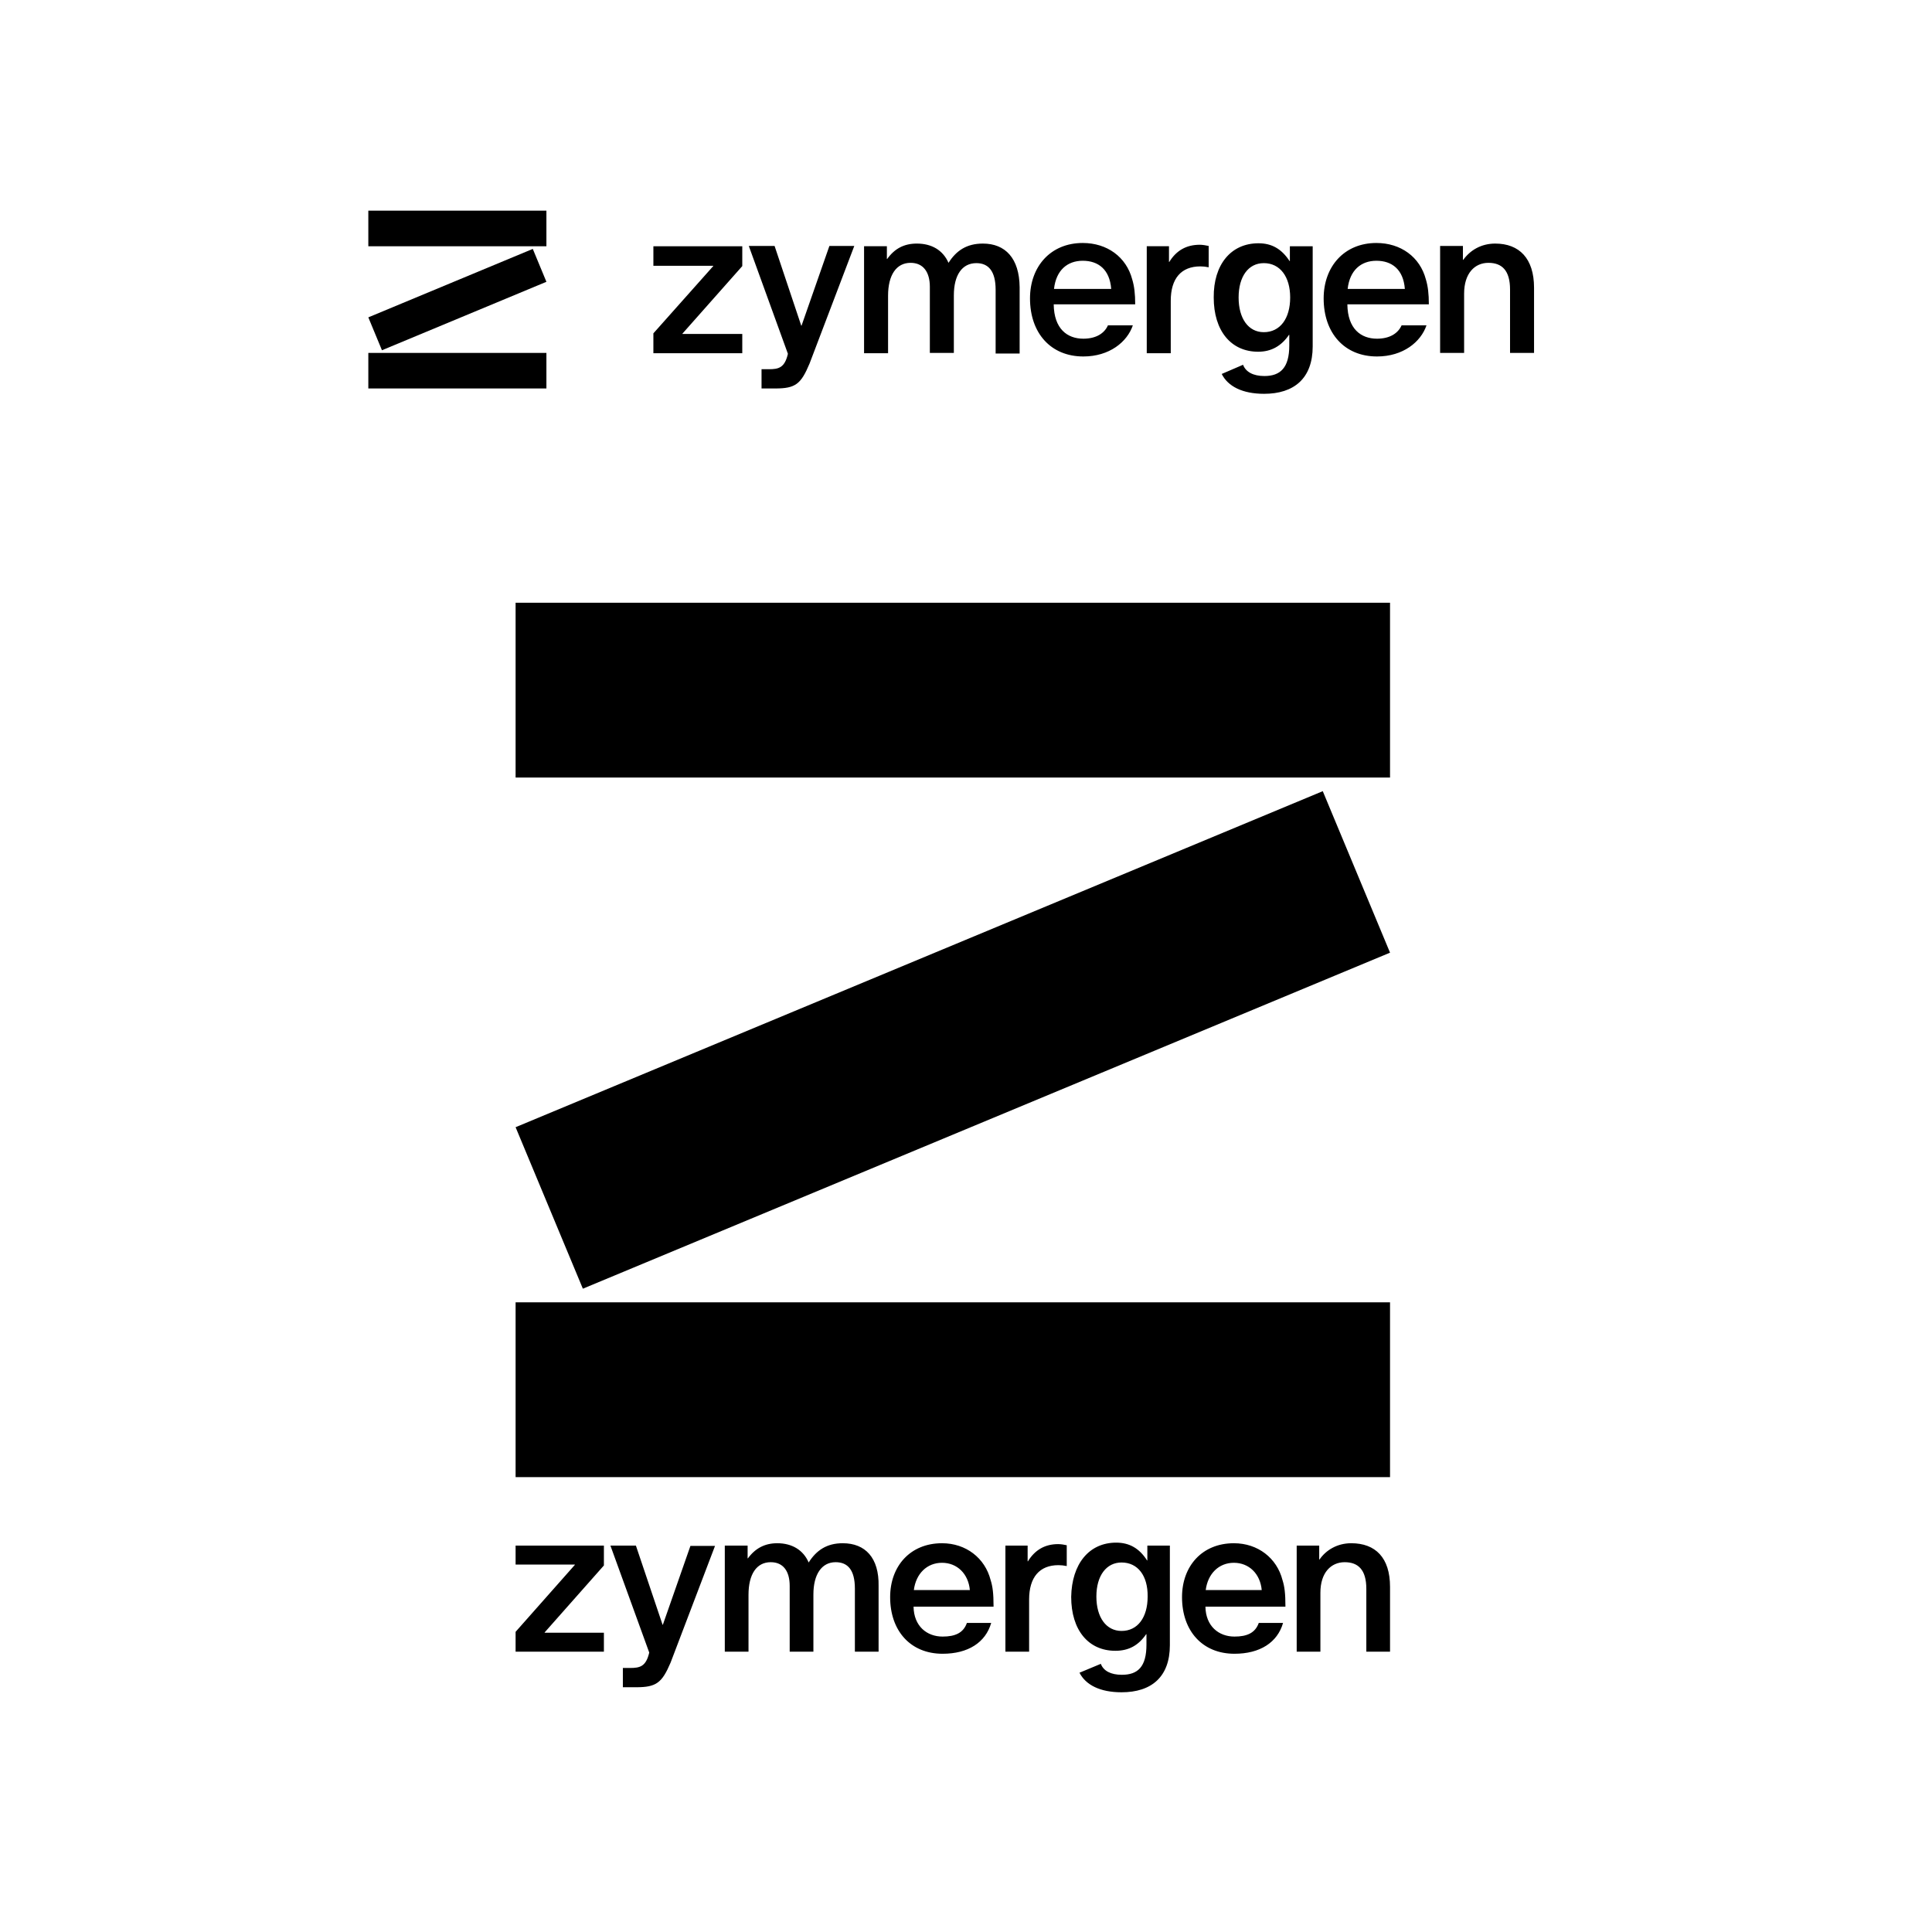 <?xml version="1.0" encoding="utf-8"?>
<!-- Generator: Adobe Illustrator 19.0.0, SVG Export Plug-In . SVG Version: 6.00 Build 0)  -->
<svg version="1.1" id="layer" xmlns="http://www.w3.org/2000/svg" xmlns:xlink="http://www.w3.org/1999/xlink" x="0px" y="0px"
	 viewBox="-153 -46 652 652" style="enable-background:new -153 -46 652 652;" xml:space="preserve">
<path d="M316.1,216.4H21v-59h295.1V216.4z M293.4,221L21,334.4l22.7,54.5l272.4-113.4L293.4,221z M316.1,393.5H21v59h295.1V393.5z"
	/>
<path d="M21,475.6h29.8v6.7l-20,22.6v0.1h20v6.4H21v-6.7l20-22.6V482H21V475.6z M70.7,502.3h-0.1l-9-26.7h-8.6l13.1,36.1
	c-1.1,4.7-3.1,5.2-6.5,5.2h-2.4c0,0,0,0,0,0v6.5h4.5c6.8,0,8.7-1.5,11.6-8.3l15-39.4h-8.3L70.7,502.3z M131.4,474.8
	c-5.4,0-8.9,2.4-11.5,6.5c-1.8-4.2-5.6-6.5-10.6-6.5c-4.2,0-7.4,1.7-9.9,5.1h-0.1v-4.3h-7.7v35.8h8v-19.2c0-6.9,2.7-11,7.5-11
	c4.2,0,6.4,3,6.4,8v22.2h8v-19.3c0-6.8,2.8-10.9,7.5-10.9c4,0,6.5,2.5,6.5,8.9v21.3h8v-22.1C143.7,479.7,139,474.8,131.4,474.8
	 M303,474.8c-4.7,0-8.5,2.3-10.7,5.5h-0.1v-4.7h-7.6v35.8h8v-19.9c0-6.8,3.6-10.3,8.2-10.3c4.5,0,7.3,2.5,7.3,9v21.2h8v-21.9
	C316.1,479.7,311.2,474.8,303,474.8 M207.1,475.5c-0.9-0.2-2-0.4-3-0.4c-4.4,0-7.8,1.9-10.2,5.8h-0.1v-5.3h-7.5v35.8h8v-17.6
	c0-7.5,3.5-11.6,9.9-11.6c0.9,0,1.8,0.1,2.8,0.3V475.5 M223.7,474.6c4.4,0,7.8,1.9,10.4,6h0.1v-5h7.6v33.6
	c0,10.7-6.2,15.9-16.3,15.9c-7.3,0-12.1-2.5-14.2-6.6l7.2-3c0.9,2.4,3.4,3.7,7.1,3.7c5.4,0,8.3-2.7,8.3-10.2v-3.5h-0.1
	c-2.6,3.8-5.9,5.6-10.4,5.6c-9.1,0-14.9-7-14.9-18.2C208.7,481.8,214.5,474.6,223.7,474.6 M225.5,481.3c-5.1,0-8.5,4.4-8.5,11.5
	c0,7,3.3,11.6,8.5,11.6c5.4,0,8.8-4.5,8.8-11.6C234.4,485.8,231,481.3,225.5,481.3 M181.5,501.7c-1.9,6.6-7.8,10.4-16.4,10.4
	c-10.8,0-17.7-7.7-17.7-19.1c0-10.5,6.8-18.2,17.5-18.2c8.1,0,14.5,5,16.4,12.4c0.7,2.2,1,4.5,1,9h-27c0.1,6.6,4.5,10.1,9.8,10.1
	c4.2,0,7-1.2,8.2-4.6H181.5z M164.9,481.4c-5.1,0-8.8,3.7-9.5,9.2h18.9C173.8,485.1,170,481.4,164.9,481.4 M280,501.7
	c-1.9,6.6-7.8,10.4-16.4,10.4c-10.8,0-17.7-7.7-17.7-19.1c0-10.5,6.8-18.2,17.5-18.2c8.1,0,14.5,5,16.4,12.4c0.7,2.2,1,4.5,1,9h-27
	c0.1,6.6,4.5,10.1,9.8,10.1c4.2,0,7-1.2,8.2-4.6H280z M263.4,481.4c-5.1,0-8.8,3.7-9.5,9.2h18.9
	C272.3,485.1,268.5,481.4,263.4,481.4"/>
<path d="M31.4,37.1h-60.1v-12h60.1V37.1z M26.8,38l-55.5,23.1l4.6,11.1l55.5-23.1L26.8,38z M31.4,73.1h-60.1v12h60.1V73.1z"/>
<path d="M67.5,37.1h30v6.7L77.3,66.6v0.1h20.2v6.5h-30v-6.7l20.2-22.7v-0.1H67.5V37.1z M117.5,63.9h-0.1l-9-26.9h-8.7l13.2,36.4
	c-1.1,4.8-3.2,5.2-6.5,5.2h-2.4c0,0,0,0,0,0v6.5h4.6c6.9,0,8.7-1.5,11.6-8.4l15.1-39.7h-8.4L117.5,63.9z M178.7,36.2
	c-5.5,0-9,2.4-11.6,6.5c-1.9-4.3-5.7-6.5-10.7-6.5c-4.3,0-7.5,1.7-10,5.2h-0.1v-4.3h-7.7v36.1h8.1V53.8c0-7,2.8-11.1,7.6-11.1
	c4.2,0,6.5,3,6.5,8.1v22.3h8.1V53.7c0-6.9,2.8-10.9,7.6-10.9c4,0,6.5,2.6,6.5,9v21.5h8.1V50.9C191,41.2,186.3,36.2,178.7,36.2
	 M351.6,36.2c-4.8,0-8.5,2.3-10.8,5.5h-0.1v-4.7h-7.7v36.1h8.1v-20c0-6.9,3.6-10.4,8.2-10.4c4.6,0,7.3,2.6,7.3,9v21.4h8.1V51.1
	C364.7,41.2,359.7,36.2,351.6,36.2 M254.9,37c-0.9-0.2-2.1-0.4-3-0.4c-4.5,0-7.9,1.9-10.3,5.8h-0.1v-5.3h-7.5v36.1h8.1V55.5
	c0-7.5,3.5-11.6,10-11.6c0.9,0,1.8,0.1,2.8,0.3V37 M271.7,36.1c4.5,0,7.8,1.9,10.5,6h0.1v-5h7.7v33.8c0,10.8-6.3,16-16.4,16
	c-7.3,0-12.2-2.5-14.3-6.7l7.2-3.1c0.9,2.4,3.4,3.8,7.2,3.8c5.4,0,8.4-2.8,8.4-10.3V67H282c-2.6,3.8-6,5.7-10.4,5.7
	c-9.2,0-15-7.1-15-18.3C256.5,43.3,262.4,36.1,271.7,36.1 M273.5,42.8c-5.2,0-8.5,4.5-8.5,11.6c0,7.1,3.3,11.7,8.5,11.7
	c5.5,0,8.9-4.6,8.9-11.7C282.4,47.4,279,42.8,273.5,42.8 M229.3,63.8c-1.9,5.6-7.9,10.5-16.7,10.5c-11,0-18-7.9-18-19.6
	c0-10.7,6.9-18.7,17.8-18.7c8.2,0,14.7,4.7,16.7,12.3c0.7,2.3,1,4.9,1,8.4h-27.5c0.1,8.3,4.6,11.6,10,11.6c4.3,0,7.1-1.8,8.3-4.5
	H229.3z M212.4,42c-5.2,0-9,3.2-9.7,9.5H222C221.5,44.9,217.6,42,212.4,42 M328.4,63.8c-1.9,5.6-7.9,10.5-16.7,10.5
	c-11,0-18-7.9-18-19.6c0-10.7,6.9-18.7,17.8-18.7c8.2,0,14.7,4.7,16.7,12.3c0.7,2.3,1,4.9,1,8.4h-27.5c0.1,8.3,4.6,11.6,10,11.6
	c4.3,0,7.1-1.8,8.3-4.5H328.4z M311.5,42c-5.2,0-9,3.2-9.7,9.5h19.3C320.6,44.9,316.7,42,311.5,42"/>
</svg>
